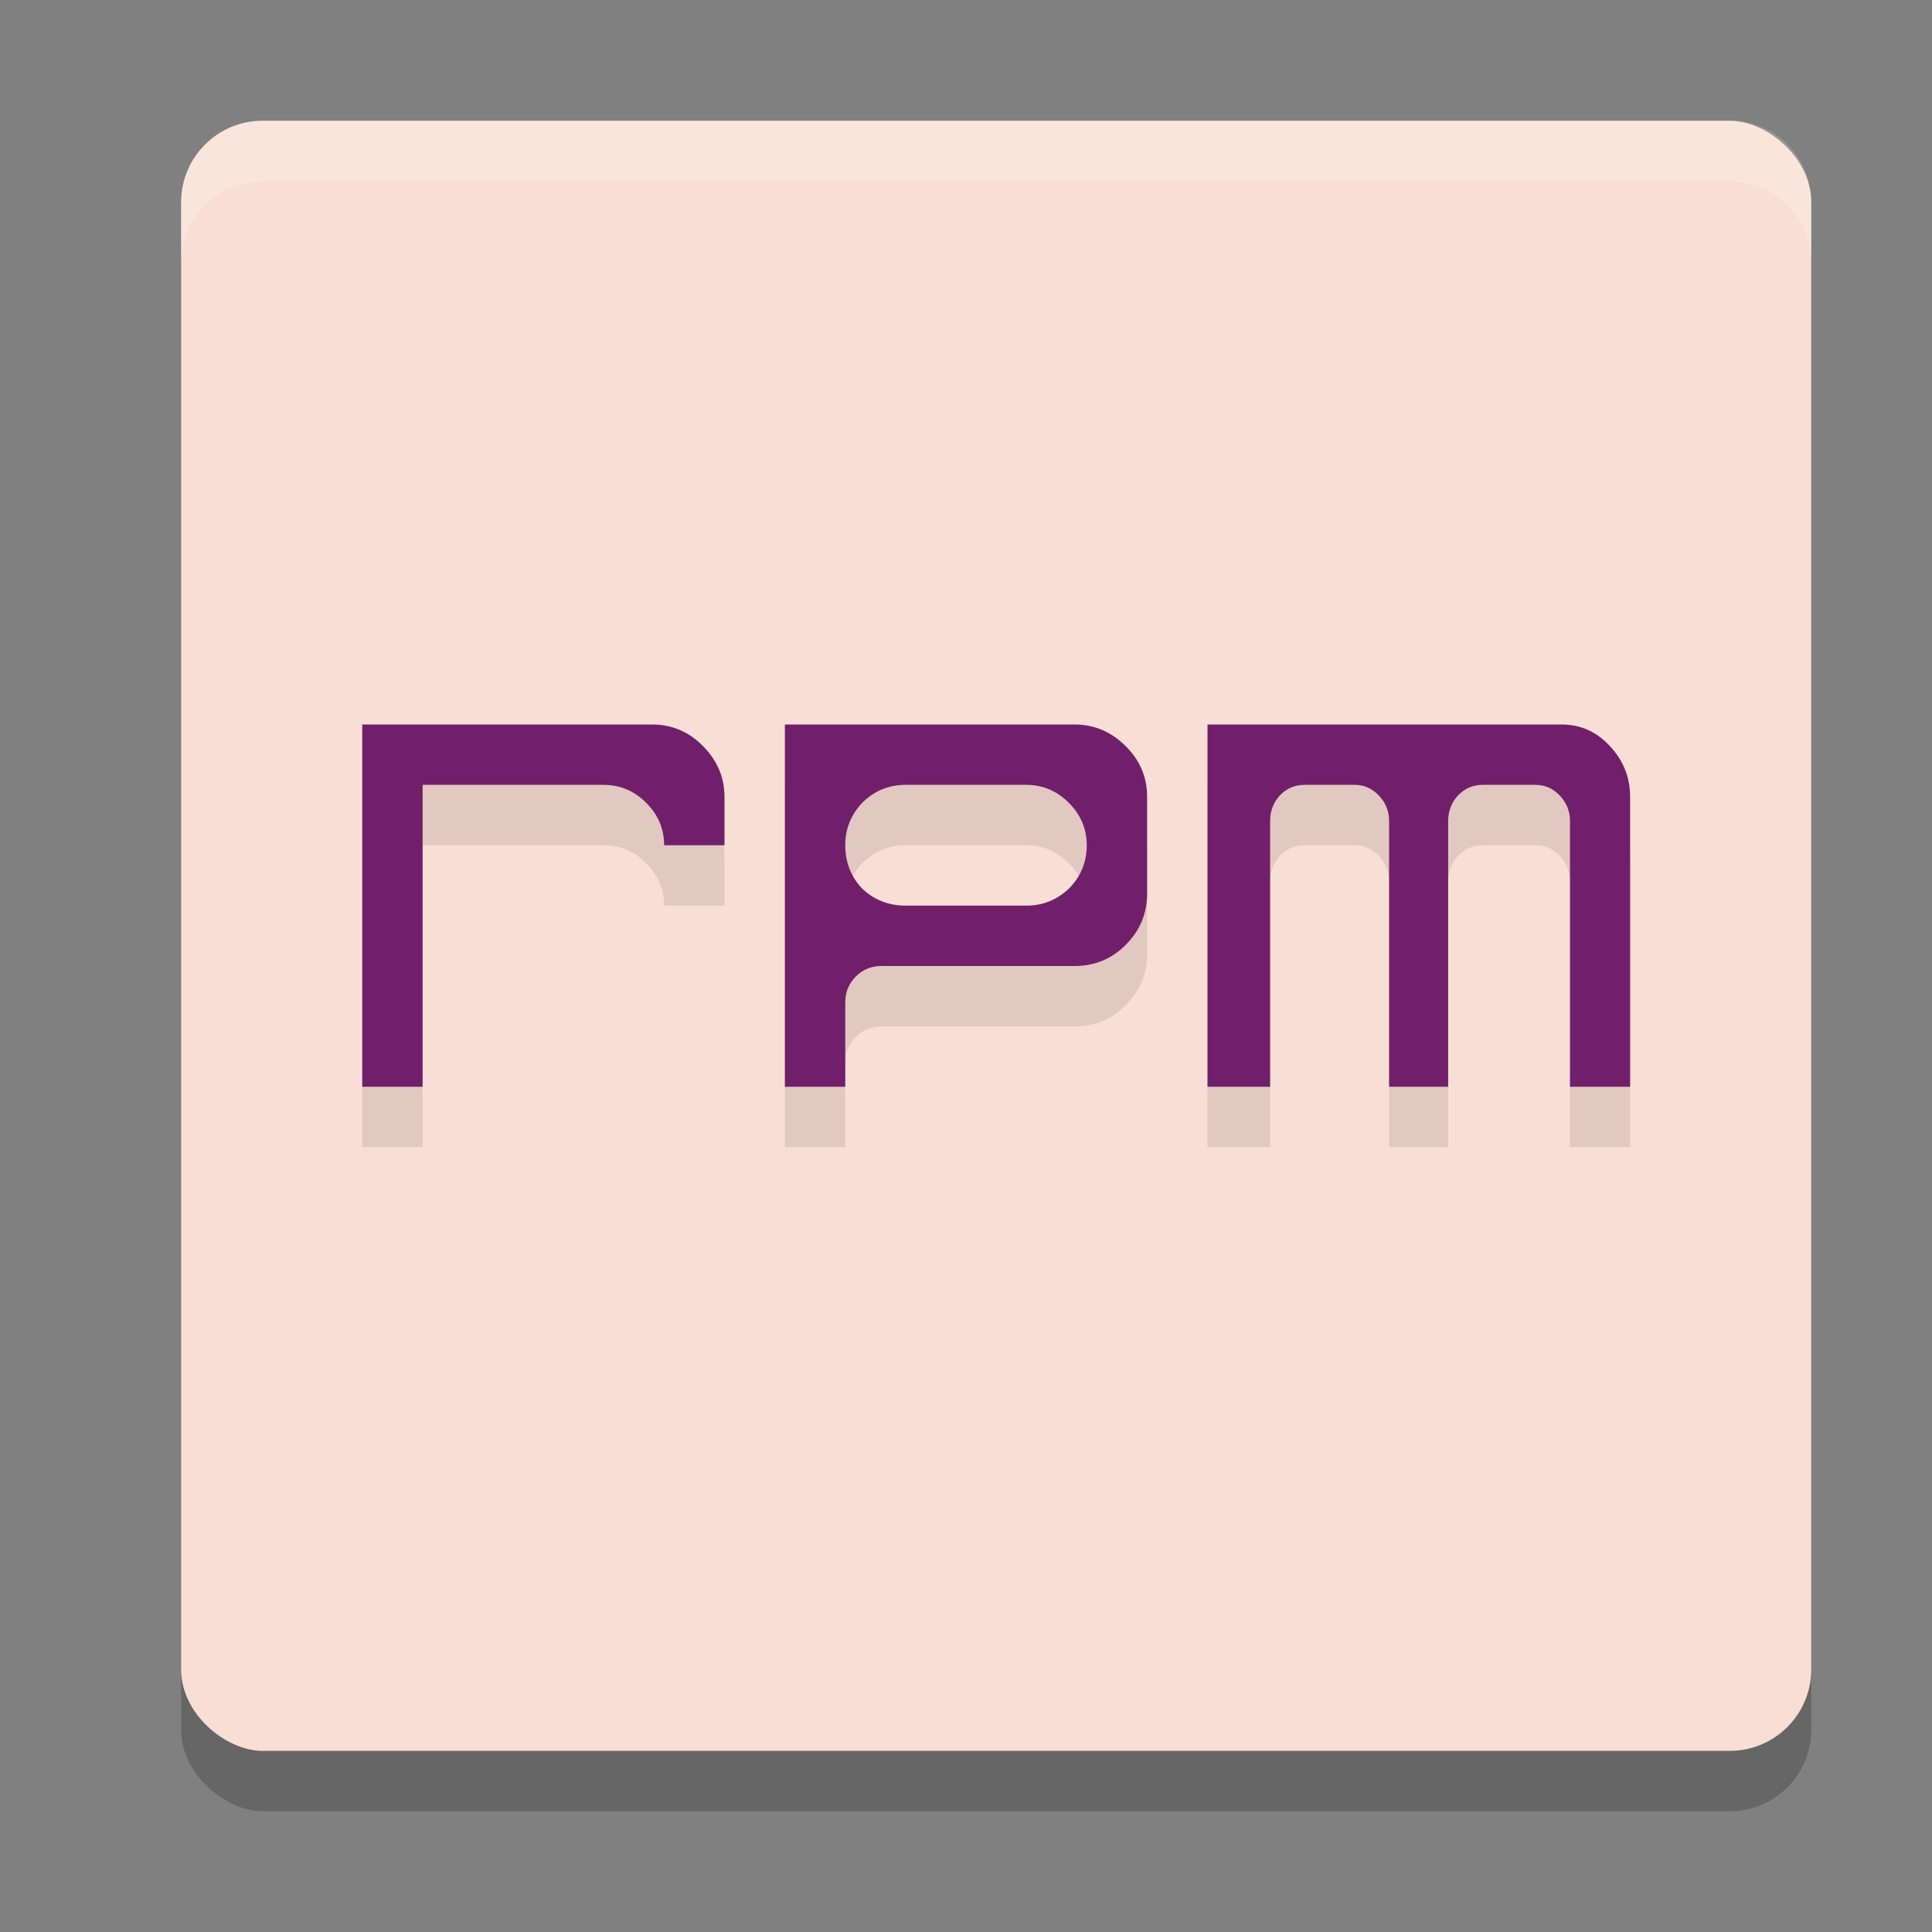 <svg xmlns="http://www.w3.org/2000/svg" width="32" height="32" version="1">
 <rect width="100%" height="100%" fill="#808080" stroke="none"/>
 <rect style="opacity:0.2" width="27" height="27" x="-30" y="-30" rx="1.35" ry="1.35" transform="matrix(0,-1,-1,0,0,0)"/>
 <rect style="fill:#f9ded5" width="27" height="27" x="-29" y="-30" rx="1.35" ry="1.35" transform="matrix(0,-1,-1,0,0,0)"/>
 <path style="opacity:0.1" d="m 6,13 v 6 h 1 v -2 -1 -1 -1 h 3 c 0.271,0 0.505,0.099 0.703,0.297 C 10.901,14.495 11,14.729 11,15 h 1 v -0.799 c 0,-0.325 -0.12,-0.606 -0.357,-0.844 C 11.411,13.12 11.13,13 10.799,13 Z m 7,0 v 6 h 1 v -1.4 c 0,-0.163 0.057,-0.303 0.17,-0.422 C 14.289,17.059 14.431,17 14.6,17 h 3.199 c 0.331,0 0.612,-0.116 0.844,-0.348 C 18.88,16.415 19,16.132 19,15.801 v -1.6 c 0,-0.331 -0.12,-0.613 -0.357,-0.844 C 18.405,13.12 18.124,13 17.799,13 Z m 7,0 v 6 h 1.037 v -4.4 c 0,-0.163 0.052,-0.303 0.158,-0.422 C 21.308,14.059 21.444,14 21.604,14 h 0.838 c 0.154,0 0.286,0.059 0.398,0.178 0.112,0.119 0.168,0.259 0.168,0.422 V 19 h 0.979 v -4.4 c 0,-0.163 0.054,-0.303 0.16,-0.422 C 24.259,14.059 24.395,14 24.555,14 h 0.881 c 0.154,0 0.288,0.059 0.4,0.178 0.112,0.119 0.168,0.259 0.168,0.422 V 19 H 27 v -4.801 c 0,-0.325 -0.113,-0.606 -0.338,-0.844 C 26.443,13.118 26.179,13 25.865,13 Z m -5,1 h 2 c 0.271,0 0.505,0.099 0.703,0.297 C 17.901,14.495 18,14.729 18,15 18,15.281 17.901,15.521 17.703,15.719 17.505,15.906 17.271,16 17,16 H 15 C 14.719,16 14.479,15.906 14.281,15.719 14.094,15.521 14,15.281 14,15 14,14.729 14.094,14.495 14.281,14.297 14.479,14.099 14.719,14 15,14 Z"/>
 <path style="fill:#711f6a" d="M 6 12 L 6 18 L 7 18 L 7 16 L 7 15 L 7 14 L 7 13 L 10 13 C 10.271 13 10.505 13.099 10.703 13.297 C 10.901 13.495 11 13.729 11 14 L 12 14 L 12 13.201 C 12 12.876 11.88 12.595 11.643 12.357 C 11.411 12.12 11.13 12 10.799 12 L 6 12 z M 13 12 L 13 18 L 14 18 L 14 16.6 C 14 16.437 14.057 16.296 14.17 16.178 C 14.289 16.059 14.431 16 14.6 16 L 17.799 16 C 18.13 16 18.411 15.884 18.643 15.652 C 18.88 15.415 19 15.132 19 14.801 L 19 13.201 C 19 12.87 18.88 12.589 18.643 12.357 C 18.405 12.12 18.124 12 17.799 12 L 13 12 z M 20 12 L 20 18 L 21.037 18 L 21.037 13.6 C 21.037 13.437 21.089 13.296 21.195 13.178 C 21.308 13.059 21.444 13 21.604 13 L 22.441 13 C 22.595 13 22.728 13.059 22.84 13.178 C 22.952 13.296 23.008 13.437 23.008 13.6 L 23.008 18 L 23.986 18 L 23.986 13.6 C 23.986 13.437 24.04 13.296 24.146 13.178 C 24.259 13.059 24.395 13 24.555 13 L 25.436 13 C 25.589 13 25.724 13.059 25.836 13.178 C 25.948 13.296 26.004 13.437 26.004 13.6 L 26.004 18 L 27 18 L 27 13.199 C 27 12.874 26.887 12.593 26.662 12.355 C 26.443 12.118 26.179 12 25.865 12 L 20 12 z M 15 13 L 17 13 C 17.271 13 17.505 13.099 17.703 13.297 C 17.901 13.495 18 13.729 18 14 C 18 14.281 17.901 14.521 17.703 14.719 C 17.505 14.906 17.271 15 17 15 L 15 15 C 14.719 15 14.479 14.906 14.281 14.719 C 14.094 14.521 14 14.281 14 14 C 14 13.729 14.094 13.495 14.281 13.297 C 14.479 13.099 14.719 13 15 13 z"/>
 <path style="fill:#ffffff;opacity:0.2" d="M 4.35 2 C 3.602 2 3 2.602 3 3.35 L 3 4.35 C 3 3.602 3.602 3 4.35 3 L 28.65 3 C 29.398 3 30 3.602 30 4.35 L 30 3.35 C 30 2.602 29.398 2 28.65 2 L 4.35 2 z"/>
</svg>
